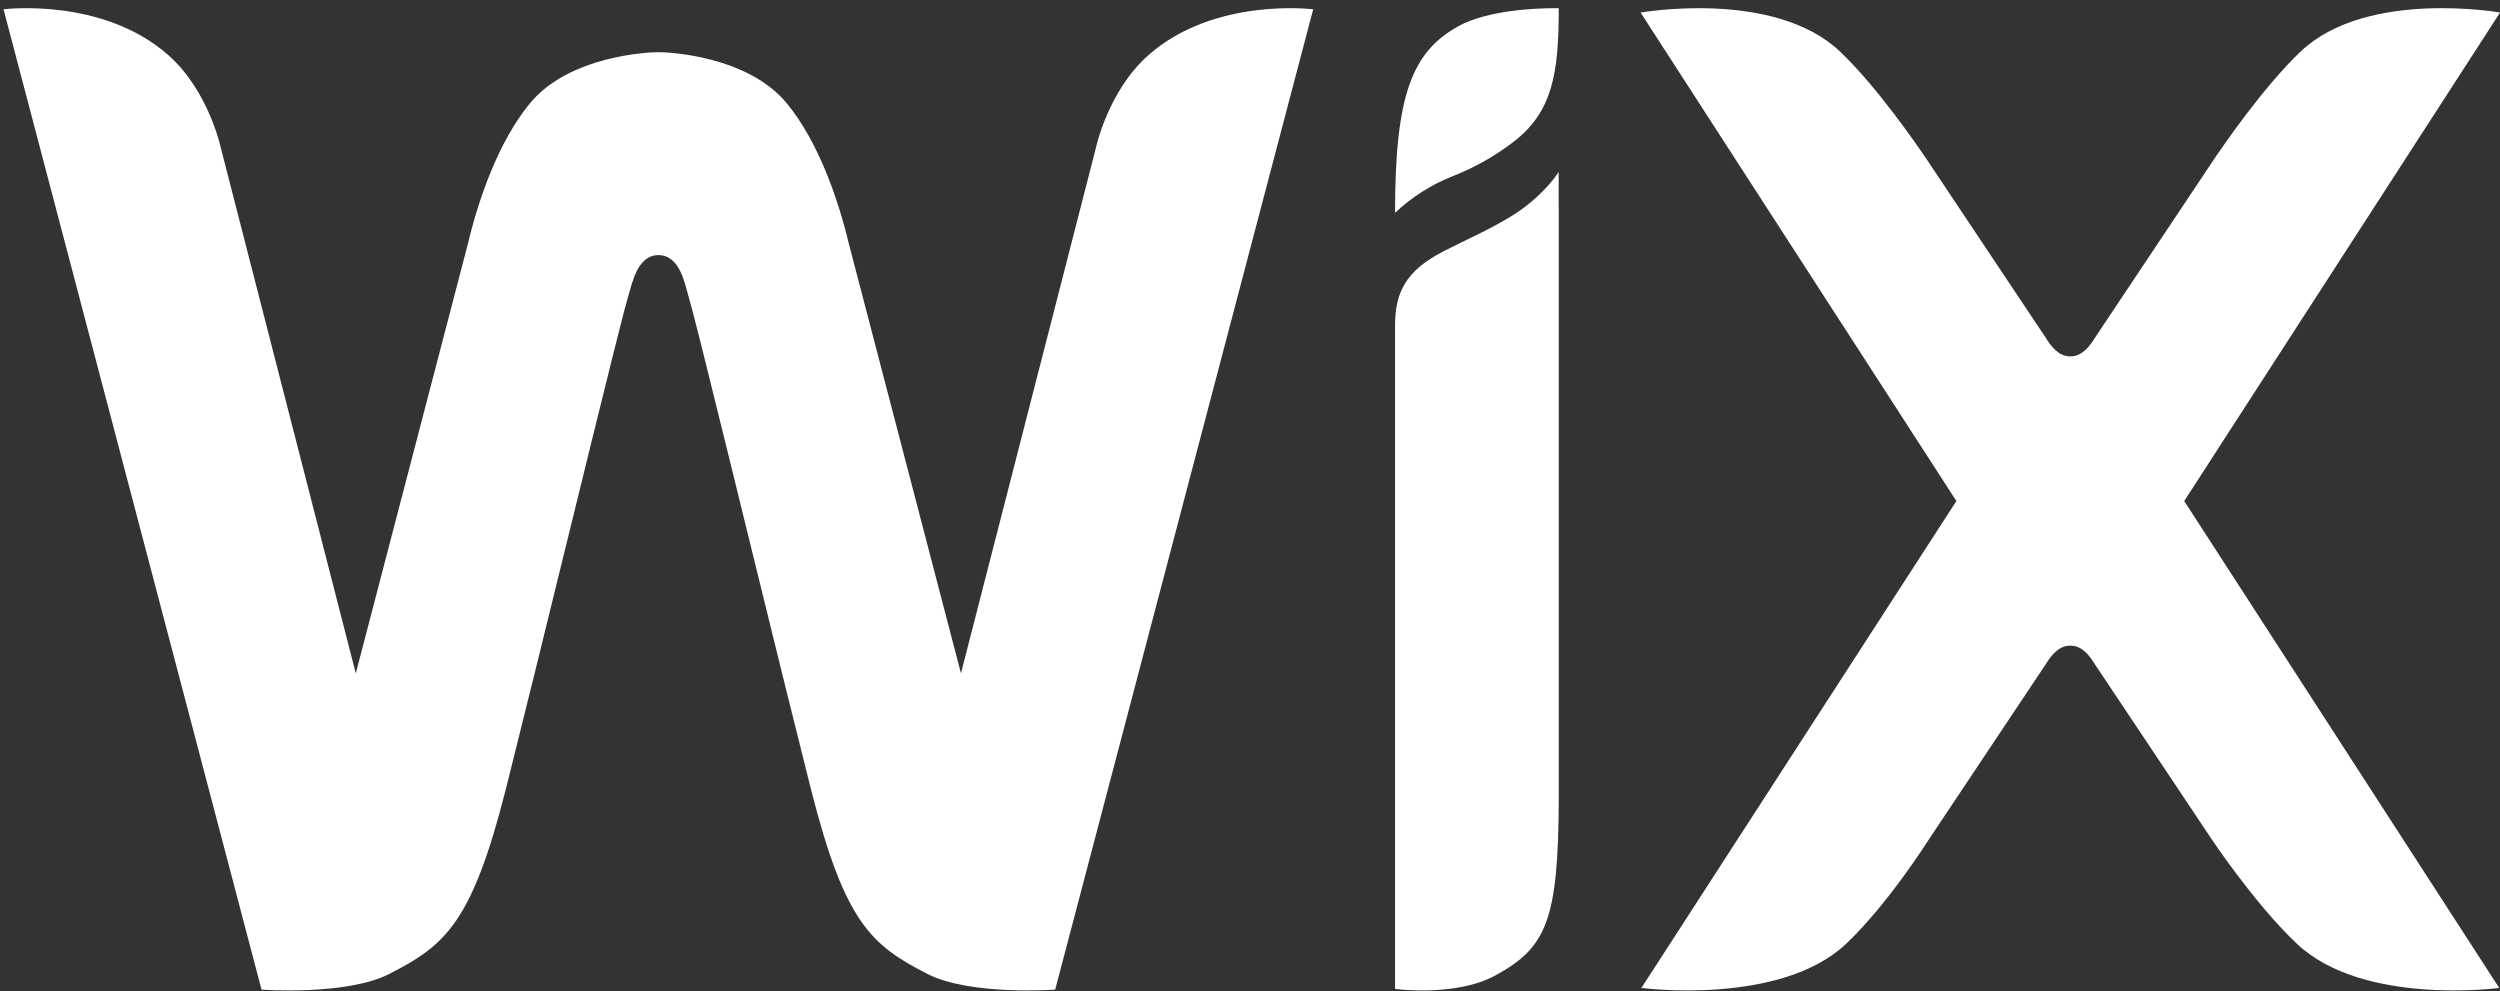 <?xml version="1.0" encoding="UTF-8"?> <svg xmlns="http://www.w3.org/2000/svg" width="116" height="46" viewBox="0 0 116 46" fill="none"><rect x="0" y="0" width="116" height="46" fill="#333333" stroke="none"/><path d="M0.164 0.431C0.164 0.431 4.756 -0.148 7.817 2.564C9.706 4.237 10.257 6.903 10.257 6.903L16.509 31.242L21.708 11.322C22.213 9.205 23.127 6.586 24.57 4.816C26.412 2.562 30.151 2.42 30.55 2.42C30.949 2.42 34.686 2.562 36.526 4.816C37.969 6.586 38.883 9.203 39.39 11.322L44.589 31.242L50.839 6.903C50.839 6.903 51.391 4.237 53.281 2.564C56.342 -0.148 60.932 0.431 60.932 0.431L48.961 45.918C48.961 45.918 45.013 46.205 43.036 45.192C40.44 43.863 39.207 42.838 37.635 36.647C36.84 33.481 36.055 30.312 35.28 27.141L34.986 25.946C34.156 22.562 33.328 19.191 32.745 16.846L32.46 15.707C32.198 14.674 32.018 13.979 31.953 13.77C31.776 13.198 31.566 11.837 30.548 11.837C29.553 11.837 29.323 13.2 29.143 13.77C29.076 13.979 28.896 14.672 28.636 15.707L28.351 16.846C27.744 19.283 27.143 21.721 26.547 24.161L26.254 25.35C25.335 29.119 24.404 32.885 23.463 36.649C21.89 42.838 20.656 43.865 18.06 45.192C16.083 46.205 12.135 45.918 12.135 45.918L0.164 0.431ZM72.322 7.976V9.619H72.326V37.076C72.305 42.71 71.76 43.962 69.39 45.259C67.548 46.267 64.73 45.886 64.73 45.886V15.128C64.73 13.584 65.208 12.572 66.972 11.664C68.026 11.121 69.008 10.705 70.03 10.09C71.425 9.254 72.134 8.261 72.29 8.025L72.322 7.976ZM76.124 0.583C76.124 0.583 82.309 -0.513 85.372 2.387C87.094 4.018 88.999 6.799 89.43 7.44L89.511 7.562L89.521 7.577L94.914 15.659C95.174 16.079 95.516 16.537 96.063 16.537C96.608 16.537 96.952 16.081 97.214 15.659L102.605 7.577L102.615 7.562L102.696 7.44C103.127 6.799 105.032 4.018 106.756 2.385C109.817 -0.513 116.002 0.581 116.002 0.581L101.348 23.248L115.963 45.84C115.963 45.84 109.635 46.687 106.572 43.787C104.612 41.934 102.605 38.916 102.605 38.916L97.212 30.836C96.952 30.414 96.608 29.957 96.063 29.957C95.516 29.957 95.174 30.413 94.912 30.836L89.521 38.916C89.521 38.916 87.624 41.934 85.666 43.787C82.603 46.687 76.162 45.84 76.162 45.84L90.776 23.248L76.124 0.583ZM72.307 0.38H72.326C72.326 3.399 72.041 5.194 70.218 6.588C69.371 7.238 68.438 7.767 67.445 8.158C66.438 8.551 65.516 9.134 64.73 9.875C64.73 4.375 65.533 2.383 67.692 1.204C69.035 0.471 71.239 0.388 72.031 0.38H72.307Z" fill="white"></path></svg> 